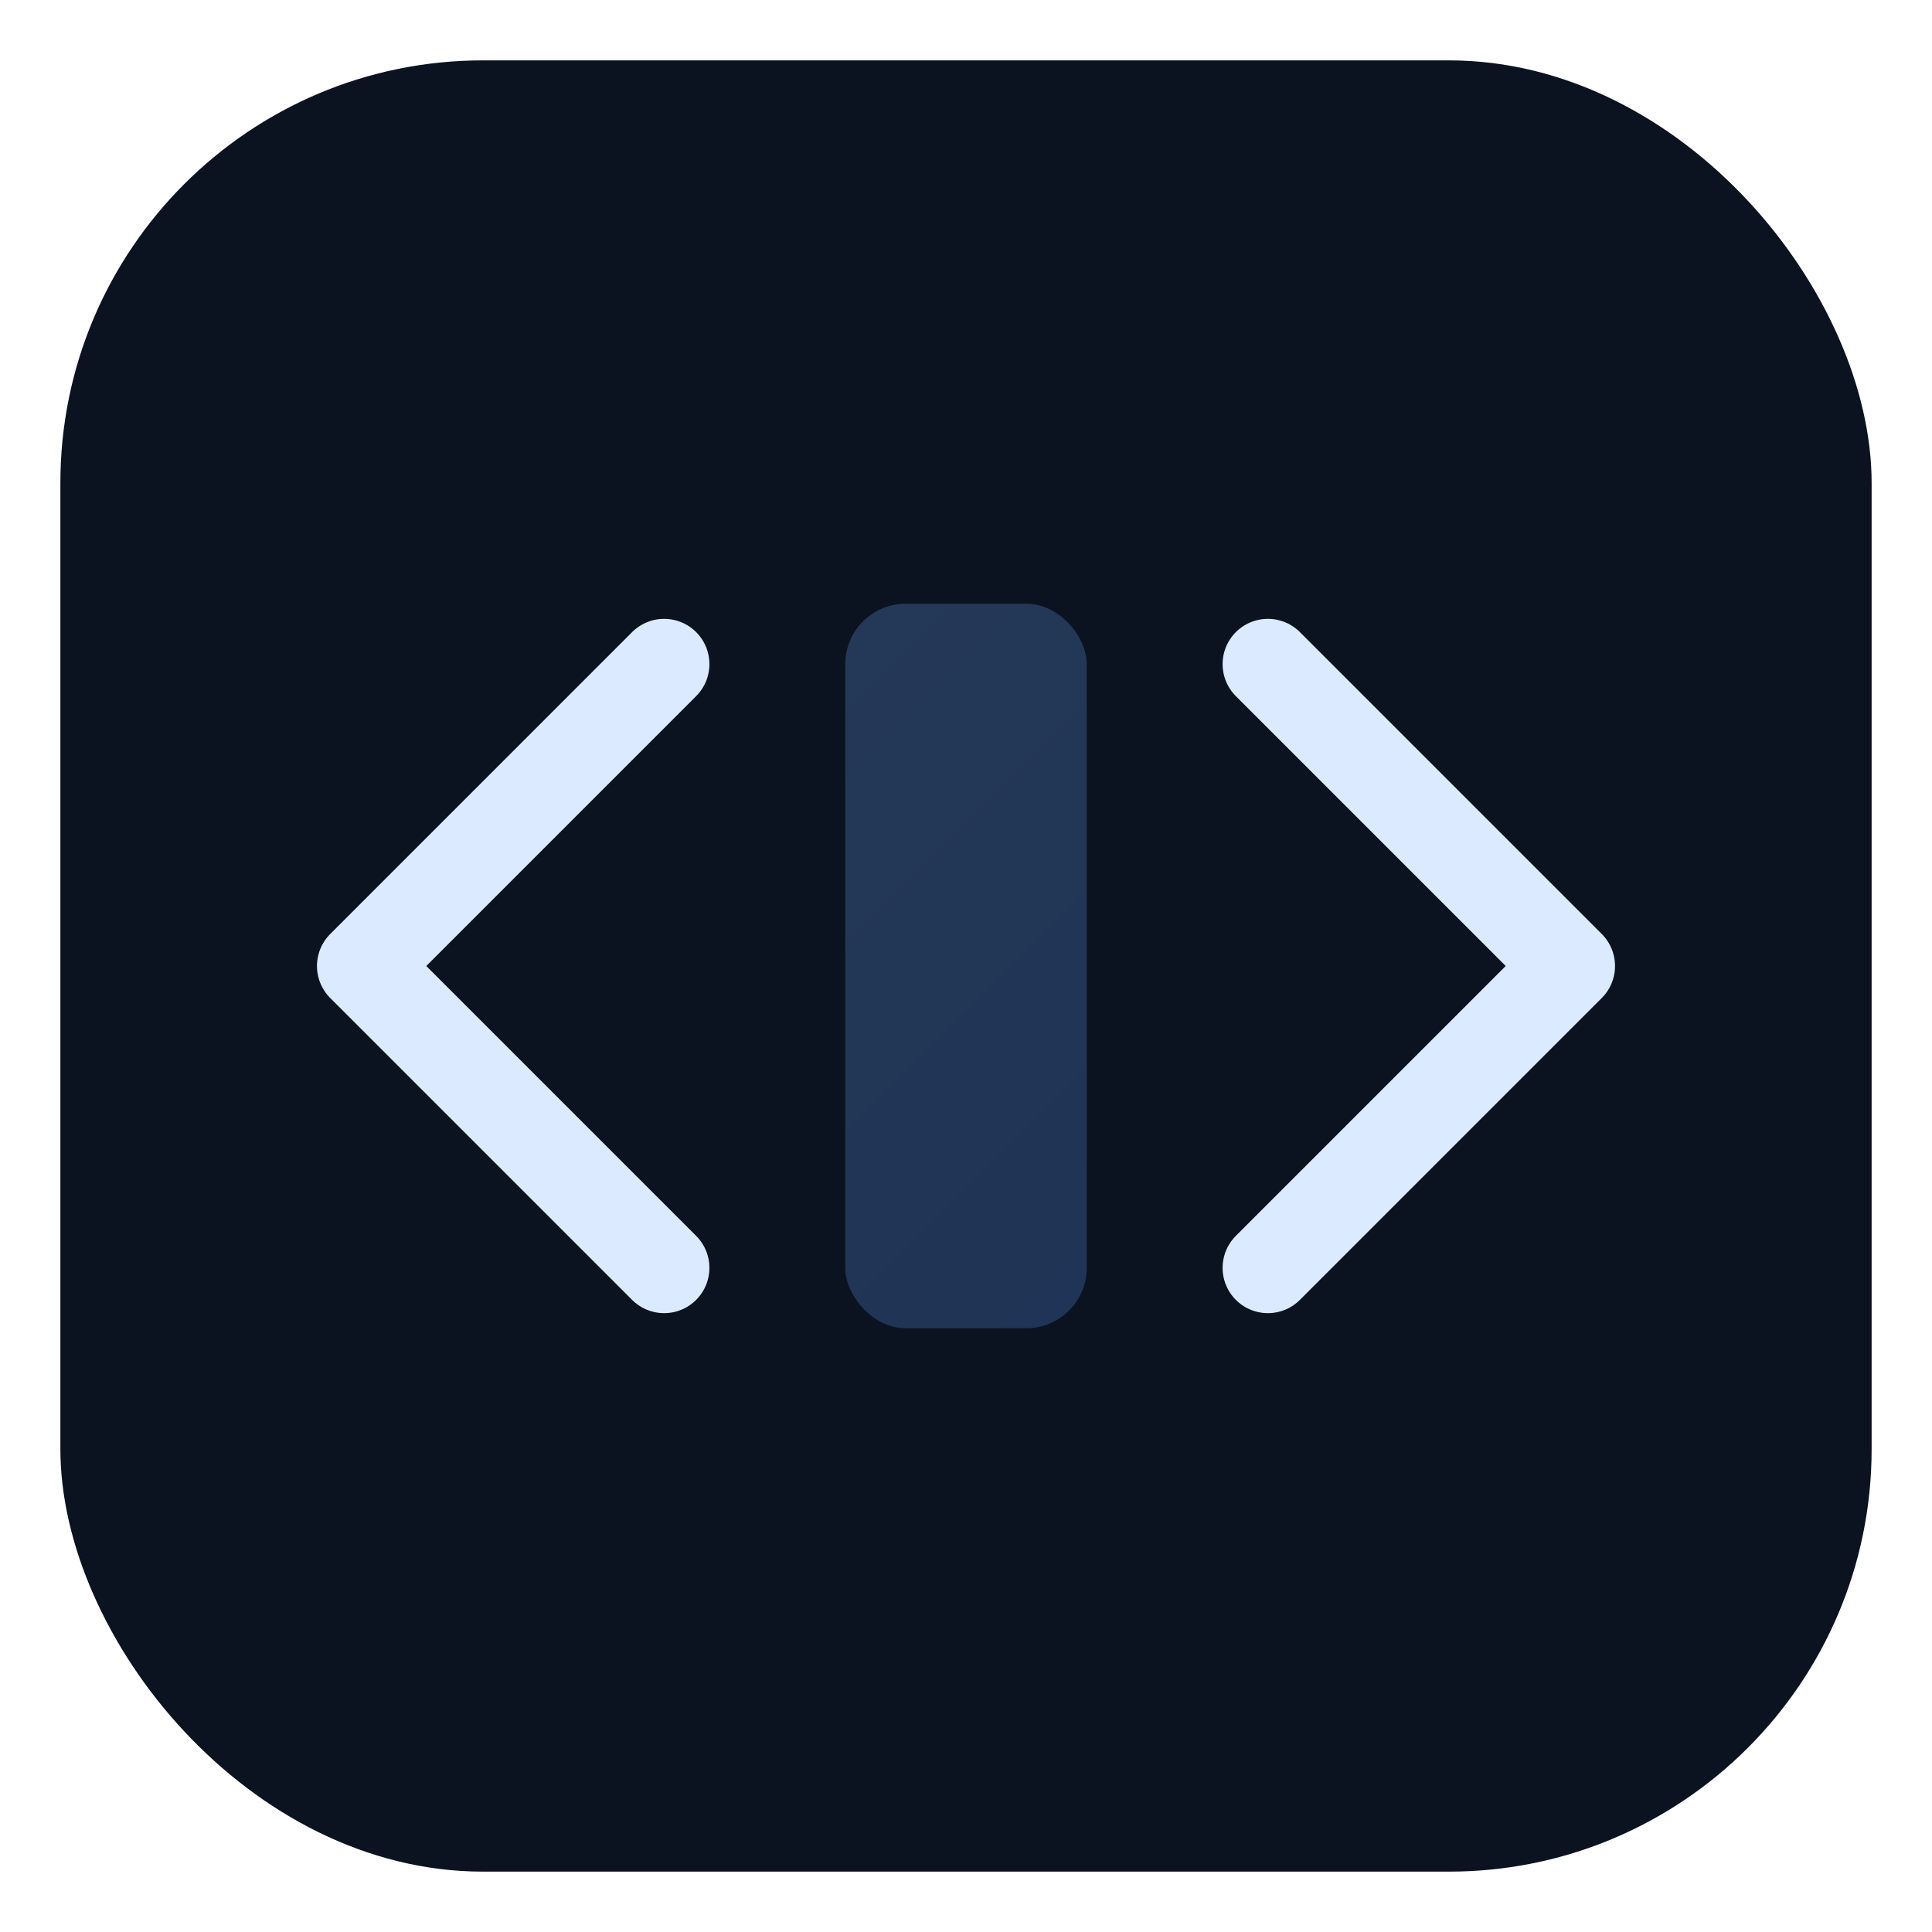 <svg xmlns="http://www.w3.org/2000/svg" viewBox="0 0 64 64" fill="none">
  <defs>
    <linearGradient id="b" x1="0" y1="0" x2="64" y2="64" gradientUnits="userSpaceOnUse">
      <stop offset="0" stop-color="#93c5fd"/>
      <stop offset="1" stop-color="#3b82f6"/>
    </linearGradient>
  </defs>
  <rect x="2" y="2" width="60" height="60" rx="14" fill="#0b1220"/>
  <g stroke="#dbeafe" stroke-width="3" stroke-linecap="round" stroke-linejoin="round">
    <path d="M22 22l-10 10 10 10"/>
    <path d="M42 22l10 10-10 10"/>
    <rect x="28" y="20" width="8" height="24" rx="2" fill="url(#b)" opacity="0.25" stroke="none"/>
  </g>
</svg>
